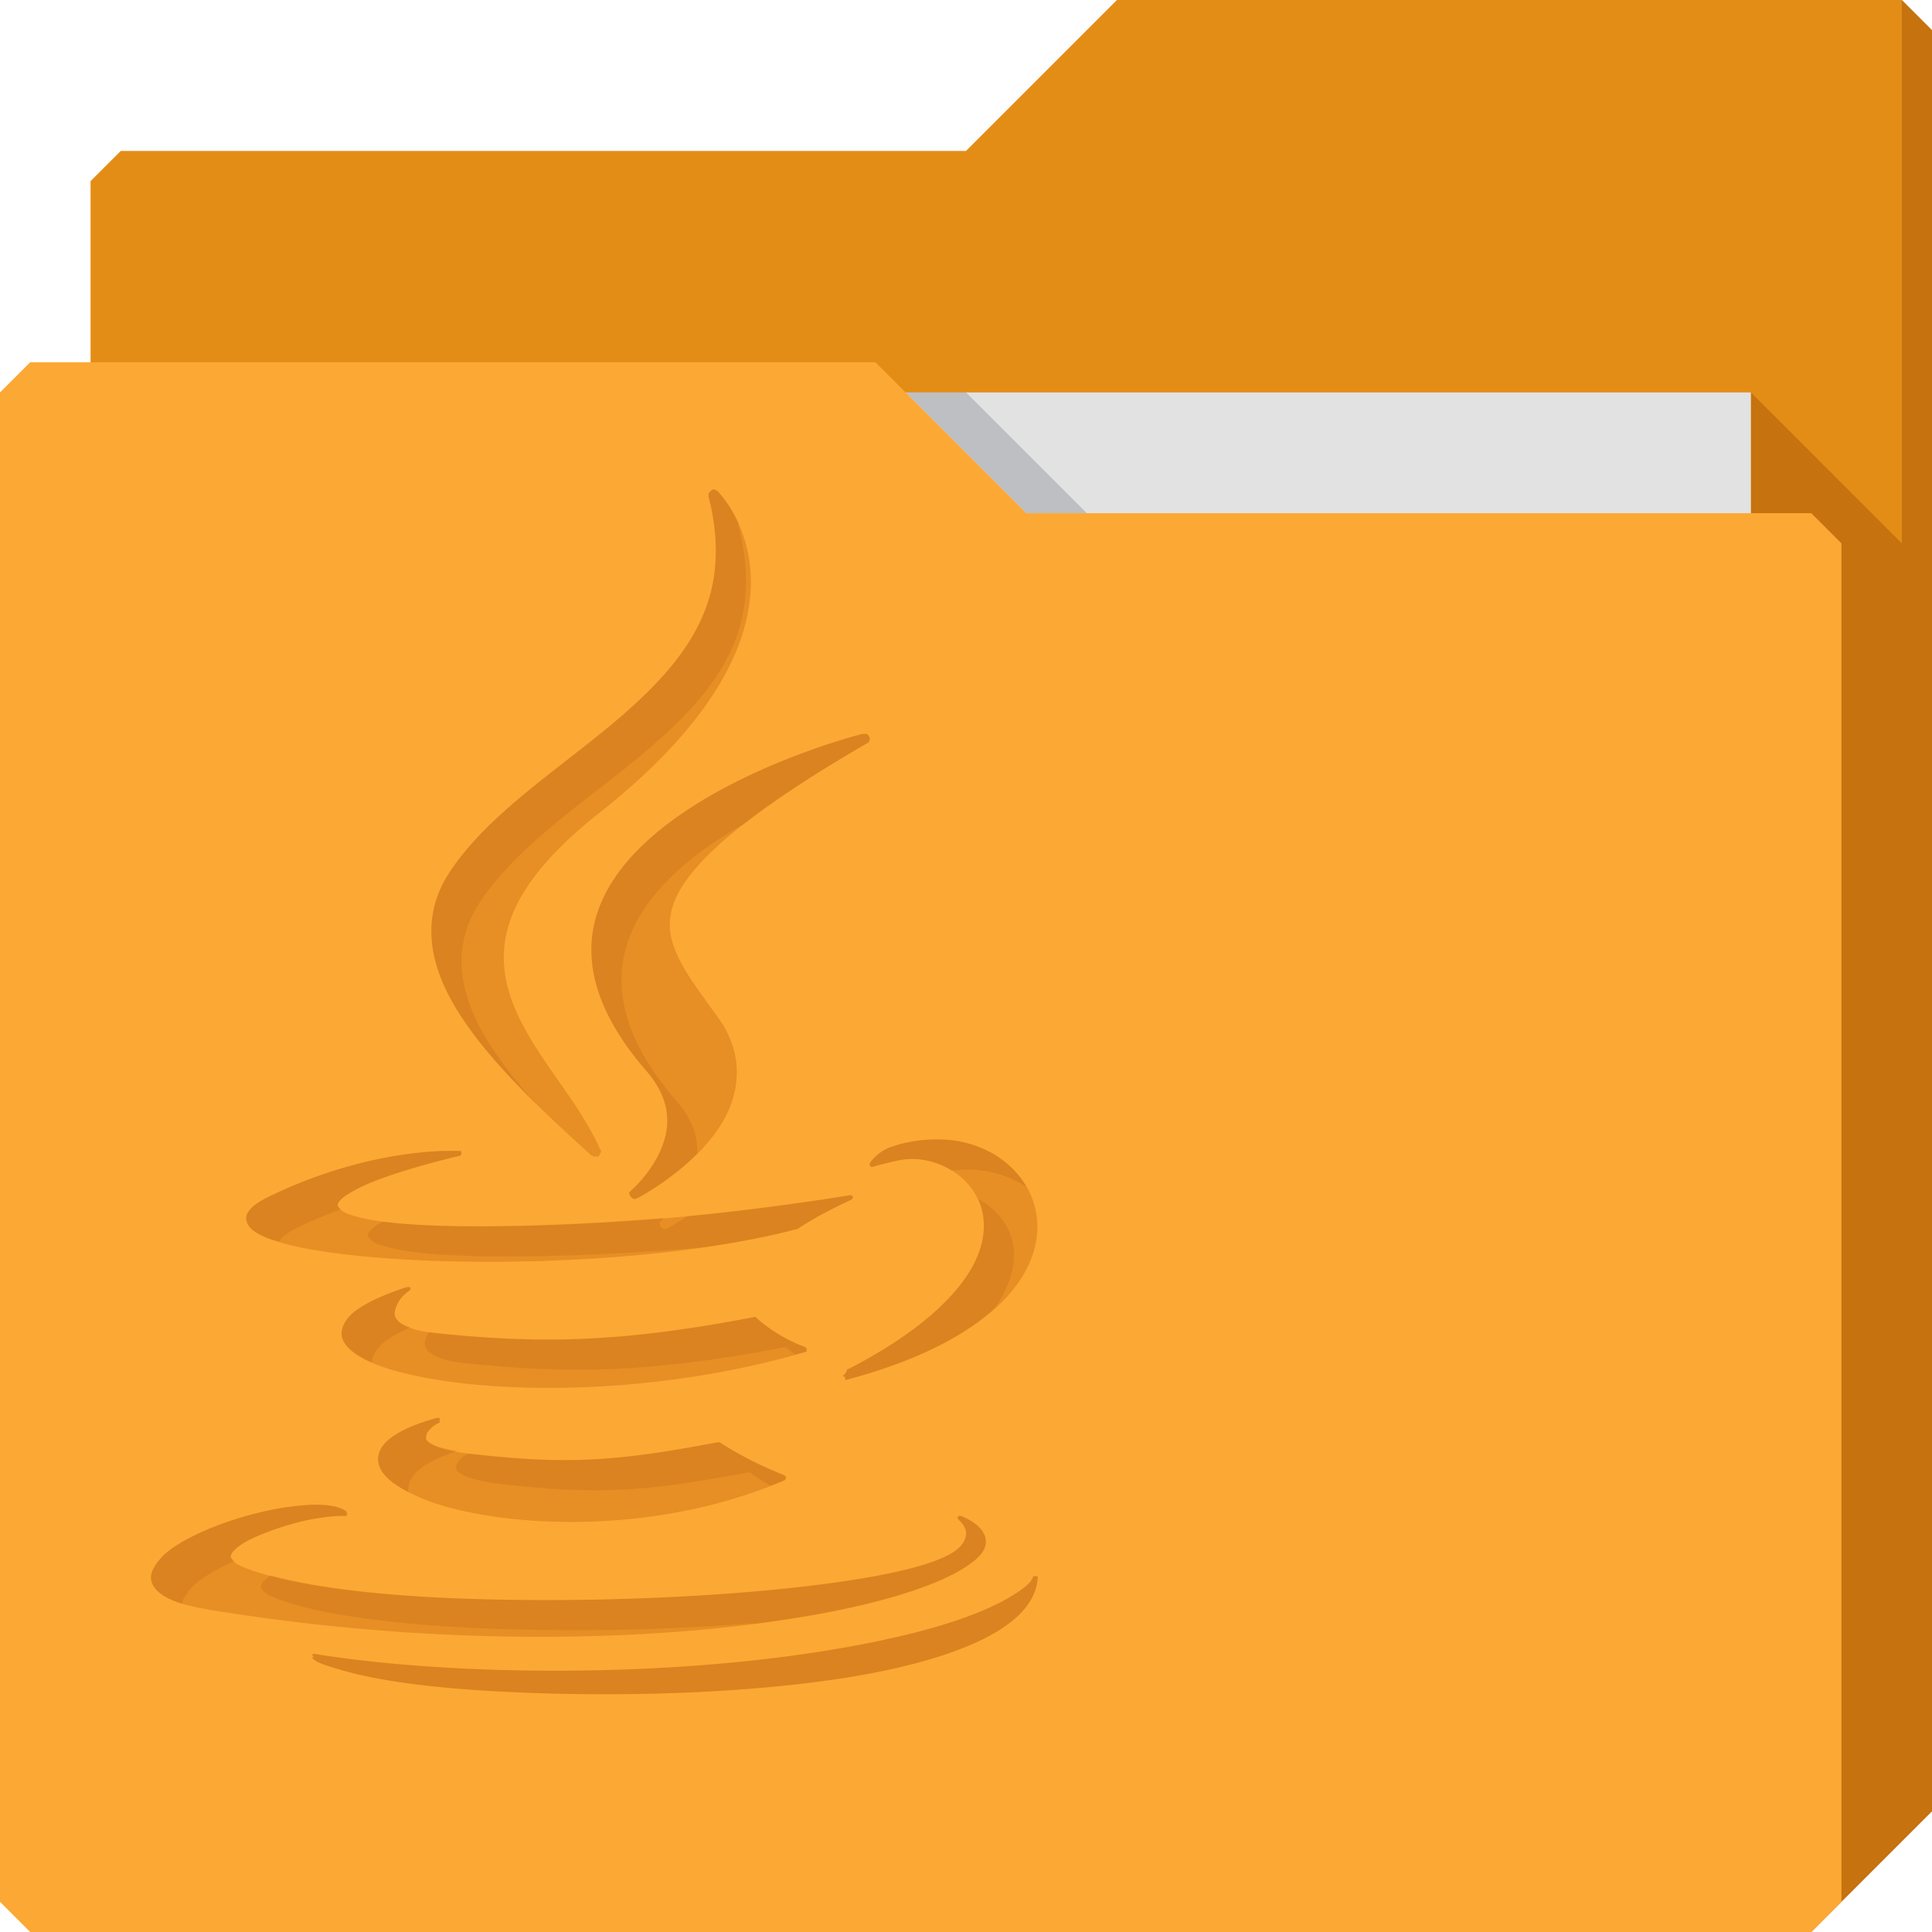<?xml version="1.0" encoding="UTF-8" standalone="no"?>
<!-- Created with Inkscape (http://www.inkscape.org/) -->

<svg
   xmlns:dc="http://purl.org/dc/elements/1.1/"
   xmlns:cc="http://creativecommons.org/ns#"
   xmlns:rdf="http://www.w3.org/1999/02/22-rdf-syntax-ns#"
   xmlns:svg="http://www.w3.org/2000/svg"
   xmlns="http://www.w3.org/2000/svg"
   xmlns:sodipodi="http://sodipodi.sourceforge.net/DTD/sodipodi-0.dtd"
   xmlns:inkscape="http://www.inkscape.org/namespaces/inkscape"
   id="svg13094"
   height="64"
   width="64"
   version="1.1"
   inkscape:version="0.91+devel r"
   sodipodi:docname="folder-java.svg"
   inkscape:export-filename="folder.png"
   inkscape:export-xdpi="90"
   inkscape:export-ydpi="90">
  <sodipodi:namedview
     pagecolor="#ffffff"
     bordercolor="#666666"
     borderopacity="1"
     objecttolerance="10"
     gridtolerance="10"
     guidetolerance="10"
     inkscape:pageopacity="0"
     inkscape:pageshadow="2"
     inkscape:window-width="1920"
     inkscape:window-height="1023"
     id="namedview46"
     showgrid="true"
     inkscape:snap-bbox="true"
     inkscape:bbox-paths="true"
     inkscape:bbox-nodes="true"
     inkscape:snap-bbox-edge-midpoints="true"
     inkscape:snap-bbox-midpoints="true"
     inkscape:snap-nodes="true"
     inkscape:object-paths="true"
     inkscape:snap-intersection-paths="true"
     inkscape:object-nodes="true"
     inkscape:snap-smooth-nodes="true"
     inkscape:snap-midpoints="true"
     inkscape:snap-object-midpoints="true"
     inkscape:snap-center="true"
     fit-margin-top="0"
     fit-margin-left="0"
     fit-margin-right="0"
     fit-margin-bottom="0"
     inkscape:zoom="29.5"
     inkscape:cx="22.221924"
     inkscape:cy="30.430761"
     inkscape:window-x="-10"
     inkscape:window-y="35"
     inkscape:window-maximized="1"
     inkscape:current-layer="svg13094"
     showguides="true"
     inkscape:guide-bbox="true"
     inkscape:snap-page="true"
     inkscape:snap-global="true">
    <inkscape:grid
       type="xygrid"
       id="grid3023"
       empspacing="5"
       visible="true"
       enabled="true"
       snapvisiblegridlinesonly="true"
       originx="-80px"
       originy="-75px" />
  </sodipodi:namedview>
  <defs
     id="defs11" />
  <path
     style="color:#000000;display:inline;overflow:visible;visibility:visible;fill:#e38d16;fill-opacity:1;fill-rule:nonzero;stroke:none;marker:none;enable-background:accumulate"
     d="m 3,6 -10e-8,58 L 60,64 64,60 64,1 63,0 37,0 32,5 4,5 Z"
     id="path3833"
     inkscape:connector-curvature="0"
     sodipodi:nodetypes="cccccccccc" />
  <path
     sodipodi:nodetypes="cccccccc"
     id="path3802"
     d="m 58,13 0,51 2,0 4,-4 0,-59 -1,-1 0,18 z"
     inkscape:connector-curvature="0"
     style="opacity:1;fill:#8c3d00;fill-opacity:0.333;stroke:none;stroke-width:1;stroke-linecap:butt;stroke-linejoin:miter;stroke-miterlimit:4;stroke-dasharray:none;stroke-dashoffset:0;stroke-opacity:1;marker:none" />
  <path
     sodipodi:nodetypes="ccccc"
     d="m 7,13 51,0 0,31 -51,0 z"
     id="path3920"
     inkscape:connector-curvature="0"
     style="fill:#e2e2e2;fill-opacity:1;fill-rule:nonzero" />
  <path
     style="color:#000000;display:inline;overflow:visible;visibility:visible;fill:#3e4959;fill-opacity:0.23;fill-rule:nonzero;stroke-width:1;stroke-linecap:butt;stroke-linejoin:miter;stroke-miterlimit:4;stroke-dasharray:none;stroke-dashoffset:0;stroke-opacity:1;marker:none;enable-background:accumulate"
     d="m 30,13 4,4 2,0 -4,-4 z"
     id="path3982"
     inkscape:connector-curvature="0"
     sodipodi:nodetypes="ccccc" />
  <path
     id="path3916"
     d="m 0,13 0,50 1,1 59,0 1,-1 0,-45 -1,-1 -26,1e-6 -5,-5 L 1,12 Z"
     inkscape:connector-curvature="0"
     style="color:#000000;display:inline;overflow:visible;visibility:visible;fill:#fca834;fill-opacity:1;fill-rule:nonzero;stroke-width:1;stroke-linecap:butt;stroke-linejoin:miter;stroke-miterlimit:4;stroke-dasharray:none;stroke-dashoffset:0;stroke-opacity:1;marker:none;enable-background:accumulate"
     sodipodi:nodetypes="ccccccccccc"
     inkscape:export-xdpi="90"
     inkscape:export-ydpi="90" />
  <path
     inkscape:connector-curvature="0"
     id="path3078"
     d="m 23.594,16.219 a 0.176,0.176 0 0 0 -0.031,0.031 0.176,0.176 0 0 0 -0.031,0.031 0.176,0.176 0 0 0 -0.031,0.031 0.176,0.176 0 0 0 -0.031,0.062 0.176,0.176 0 0 0 0,0.031 0.176,0.176 0 0 0 0,0.031 c 0.407,1.604 0.282,2.898 -0.219,4.031 -0.501,1.133 -1.376,2.102 -2.375,3 -1.997,1.796 -4.576,3.315 -5.969,5.406 -0.964,1.447 -0.729,3.007 0.219,4.562 0.948,1.556 2.586,3.145 4.469,4.844 a 0.176,0.176 0 0 0 0.031,0 0.176,0.176 0 0 0 0.031,0.031 0.176,0.176 0 0 0 0.031,0 0.176,0.176 0 0 0 0.031,0 0.176,0.176 0 0 0 0.031,0 0.176,0.176 0 0 0 0.062,0 0.176,0.176 0 0 0 0.031,-0.031 0.176,0.176 0 0 0 0.031,-0.031 0.176,0.176 0 0 0 0,-0.031 0.176,0.176 0 0 0 0.031,-0.031 0.176,0.176 0 0 0 0,-0.062 0.176,0.176 0 0 0 0,-0.031 0.176,0.176 0 0 0 -0.031,-0.031 c -0.755,-1.706 -2.336,-3.243 -2.938,-4.969 -0.301,-0.863 -0.369,-1.779 0.031,-2.781 0.4,-1.002 1.281,-2.116 2.875,-3.375 4.04,-3.19 5.055,-5.842 5.031,-7.719 -0.023,-1.877 -1.094,-2.938 -1.094,-2.938 a 0.176,0.176 0 0 0 -0.031,-0.031 0.176,0.176 0 0 0 -0.031,0 0.176,0.176 0 0 0 -0.031,-0.031 0.176,0.176 0 0 0 -0.031,0 0.176,0.176 0 0 0 -0.031,0 0.176,0.176 0 0 0 -0.031,0 z m 4.969,8.094 c 0,0 -3.376,0.845 -6,2.656 -1.312,0.905 -2.465,2.069 -2.844,3.5 -0.378,1.431 0.042,3.104 1.688,5 0.915,1.054 0.779,1.991 0.438,2.719 -0.341,0.728 -0.906,1.219 -0.906,1.219 a 0.176,0.176 0 0 0 -0.031,0.031 0.176,0.176 0 0 0 -0.031,0.031 0.176,0.176 0 0 0 -0.031,0.031 0.176,0.176 0 0 0 0,0.031 0.176,0.176 0 0 0 0,0.031 0.176,0.176 0 0 0 0.031,0.031 0.176,0.176 0 0 0 0,0.031 0.176,0.176 0 0 0 0.031,0.031 0.176,0.176 0 0 0 0.031,0.031 0.176,0.176 0 0 0 0.094,0.031 0.176,0.176 0 0 0 0.031,0 0.176,0.176 0 0 0 0.031,-0.031 0.176,0.176 0 0 0 0.031,0 c 0,0 1.228,-0.633 2.188,-1.688 0.48,-0.527 0.881,-1.153 1.031,-1.875 0.15,-0.722 0.05,-1.556 -0.531,-2.375 -0.523,-0.735 -1.017,-1.367 -1.312,-1.969 -0.295,-0.601 -0.415,-1.121 -0.219,-1.75 0.393,-1.259 2.123,-2.904 6.438,-5.406 a 0.176,0.176 0 0 0 0.031,0 0.176,0.176 0 0 0 0,-0.031 0.176,0.176 0 0 0 0.031,0 0.176,0.176 0 0 0 0,-0.031 0.176,0.176 0 0 0 0.031,-0.062 0.176,0.176 0 0 0 0,-0.031 0.176,0.176 0 0 0 0,-0.031 0.176,0.176 0 0 0 -0.031,-0.031 0.176,0.176 0 0 0 0,-0.031 0.176,0.176 0 0 0 -0.031,-0.031 0.176,0.176 0 0 0 -0.031,-0.031 0.176,0.176 0 0 0 -0.031,0 0.176,0.176 0 0 0 -0.031,0 0.176,0.176 0 0 0 -0.031,0 0.176,0.176 0 0 0 -0.031,0 0.176,0.176 0 0 0 -0.031,0 z m 2.688,13.438 c -0.543,-0.026 -1.144,0.037 -1.75,0.25 -0.448,0.159 -0.688,0.531 -0.688,0.531 a 0.079,0.079 0 0 0 0,0.031 0.079,0.079 0 0 0 0,0.031 0.079,0.079 0 0 0 0,0.031 0.079,0.079 0 0 0 0.031,0 0.079,0.079 0 0 0 0,0.031 0.079,0.079 0 0 0 0.031,0 0.079,0.079 0 0 0 0.031,0 c 0,0 0.291,-0.097 0.875,-0.219 1.155,-0.241 2.564,0.52 2.781,1.812 0.109,0.646 -0.072,1.444 -0.75,2.312 -0.678,0.869 -1.834,1.818 -3.688,2.781 a 0.079,0.079 0 0 0 -0.031,0 0.079,0.079 0 0 0 -0.031,0.031 c -0.011,0.03 -0.03,0.081 -0.062,0.125 -0.016,0.022 -0.051,0.049 -0.062,0.062 -0.011,0.014 0,0.031 0,0.031 l 0.062,0.031 0,0.094 c 4.363,-1.147 6.142,-3.061 6.344,-4.75 0.201,-1.689 -1.184,-3.127 -3.094,-3.219 z m -16.531,0.375 c -0.957,0.025 -3.186,0.246 -5.781,1.5 -0.259,0.125 -0.466,0.251 -0.594,0.375 -0.128,0.124 -0.195,0.241 -0.188,0.375 0.007,0.134 0.091,0.273 0.219,0.375 0.128,0.102 0.31,0.197 0.531,0.281 0.886,0.339 2.494,0.571 4.469,0.688 3.949,0.232 9.325,-0.034 13,-1 a 0.079,0.079 0 0 0 0.031,0 C 27.157,40.206 28.188,39.75 28.188,39.75 a 0.079,0.079 0 0 0 0.031,-0.031 0.079,0.079 0 0 0 0.031,-0.031 0.079,0.079 0 0 0 0,-0.031 0.079,0.079 0 0 0 0,-0.031 0.079,0.079 0 0 0 -0.031,0 0.079,0.079 0 0 0 0,-0.031 0.079,0.079 0 0 0 -0.031,0 0.079,0.079 0 0 0 -0.031,0 c 0,0 -2.991,0.499 -5.969,0.75 -3.646,0.305 -7.55,0.386 -9.5,0.125 -0.578,-0.077 -0.982,-0.18 -1.219,-0.281 -0.118,-0.051 -0.175,-0.11 -0.219,-0.156 -0.044,-0.046 -0.066,-0.086 -0.062,-0.125 0.006,-0.077 0.095,-0.187 0.281,-0.312 0.187,-0.126 0.48,-0.281 0.781,-0.406 1.206,-0.501 3,-0.906 3,-0.906 a 0.079,0.079 0 0 0 0,-0.031 0.079,0.079 0 0 0 0.031,0 0.079,0.079 0 0 0 0,-0.031 0.079,0.079 0 0 0 0,-0.031 0.079,0.079 0 0 0 0,-0.031 0.079,0.079 0 0 0 -0.031,-0.031 0.079,0.079 0 0 0 -0.031,0 c 0,0 -0.182,-0.008 -0.5,0 z m -1.219,4.5 c -0.845,0.28 -1.429,0.555 -1.781,0.844 -0.176,0.144 -0.28,0.287 -0.344,0.438 -0.064,0.15 -0.083,0.293 -0.031,0.438 0.104,0.29 0.416,0.536 0.875,0.75 0.459,0.214 1.071,0.388 1.812,0.531 2.966,0.574 7.949,0.533 12.656,-0.844 a 0.079,0.079 0 0 0 0.031,0 0.079,0.079 0 0 0 0,-0.031 0.079,0.079 0 0 0 0,-0.031 0.079,0.079 0 0 0 0,-0.031 0.079,0.079 0 0 0 0,-0.031 0.079,0.079 0 0 0 -0.031,0 0.079,0.079 0 0 0 0,-0.031 c -0.979,-0.345 -1.625,-0.969 -1.625,-0.969 a 0.079,0.079 0 0 0 -0.031,-0.031 0.079,0.079 0 0 0 -0.031,0 c -4.582,0.882 -7.241,0.877 -10.594,0.531 -0.642,-0.066 -0.971,-0.203 -1.156,-0.344 -0.185,-0.141 -0.2,-0.284 -0.156,-0.438 0.044,-0.153 0.136,-0.319 0.25,-0.438 0.114,-0.119 0.219,-0.188 0.219,-0.188 a 0.079,0.079 0 0 0 0.031,-0.031 0.079,0.079 0 0 0 0,-0.031 0.079,0.079 0 0 0 0,-0.031 0.079,0.079 0 0 0 -0.031,-0.031 0.079,0.079 0 0 0 -0.031,0 0.079,0.079 0 0 0 -0.031,0 z m 0.969,4.344 c -0.768,0.215 -1.278,0.453 -1.594,0.719 -0.316,0.266 -0.415,0.585 -0.312,0.875 0.102,0.29 0.391,0.545 0.812,0.781 0.422,0.236 0.956,0.454 1.625,0.625 2.677,0.682 7.098,0.735 11,-0.938 a 0.079,0.079 0 0 0 0,-0.031 0.079,0.079 0 0 0 0.031,0 0.079,0.079 0 0 0 0,-0.031 0.079,0.079 0 0 0 0,-0.031 0.079,0.079 0 0 0 0,-0.031 0.079,0.079 0 0 0 -0.031,0 0.079,0.079 0 0 0 0,-0.031 c -1.264,-0.491 -2.156,-1.094 -2.156,-1.094 a 0.079,0.079 0 0 0 -0.031,0 0.079,0.079 0 0 0 -0.031,0 0.079,0.079 0 0 0 -0.031,0 c -3.46,0.655 -5.049,0.733 -8.187,0.375 -0.643,-0.074 -1.047,-0.198 -1.25,-0.312 -0.101,-0.057 -0.161,-0.107 -0.188,-0.156 -0.027,-0.049 -0.012,-0.108 0,-0.156 0.023,-0.097 0.121,-0.199 0.219,-0.281 0.098,-0.082 0.219,-0.125 0.219,-0.125 a 0.079,0.079 0 0 0 0,-0.031 0.079,0.079 0 0 0 0,-0.031 0.079,0.079 0 0 0 0,-0.031 0.079,0.079 0 0 0 0,-0.031 0.079,0.079 0 0 0 0,-0.031 0.079,0.079 0 0 0 -0.031,0 0.079,0.079 0 0 0 -0.031,0 0.079,0.079 0 0 0 -0.031,0 z m -4.062,2.875 c -0.15,1.41e-4 -0.305,0.017 -0.469,0.031 -1.421,0.124 -3.334,0.745 -4.312,1.469 -0.245,0.181 -0.423,0.4 -0.531,0.594 -0.108,0.194 -0.129,0.373 -0.031,0.562 0.098,0.189 0.301,0.359 0.625,0.5 0.324,0.141 0.781,0.248 1.375,0.344 7.924,1.285 15.142,0.998 19.875,0.156 2.366,-0.421 4.089,-0.981 5,-1.562 0.455,-0.291 0.726,-0.555 0.719,-0.875 -0.003,-0.16 -0.082,-0.33 -0.219,-0.469 -0.136,-0.139 -0.331,-0.257 -0.594,-0.375 a 0.079,0.079 0 0 0 -0.031,0 0.079,0.079 0 0 0 -0.031,0 0.079,0.079 0 0 0 -0.031,0 0.079,0.079 0 0 0 0,0.031 0.079,0.079 0 0 0 -0.031,0 0.079,0.079 0 0 0 0,0.031 0.079,0.079 0 0 0 0,0.031 0.079,0.079 0 0 0 0.031,0 0.079,0.079 0 0 0 0,0.031 c 0,0 0.261,0.196 0.25,0.469 -0.006,0.137 -0.068,0.323 -0.281,0.5 -0.213,0.177 -0.573,0.354 -1.156,0.531 -2.22,0.673 -6.901,1.105 -11.5,1.156 -2.299,0.025 -4.58,-0.035 -6.531,-0.219 C 10.58,52.598 8.936,52.296 7.969,51.875 7.8,51.801 7.735,51.721 7.688,51.656 7.641,51.592 7.632,51.564 7.657,51.5 c 0.05,-0.127 0.27,-0.316 0.562,-0.469 0.586,-0.305 1.466,-0.568 1.875,-0.656 0.863,-0.187 1.313,-0.156 1.313,-0.156 a 0.079,0.079 0 0 0 0.031,0 0.079,0.079 0 0 0 0.031,0 0.079,0.079 0 0 0 0,-0.031 0.079,0.079 0 0 0 0.031,0 0.079,0.079 0 0 0 0,-0.031 0.079,0.079 0 0 0 0,-0.031 0.079,0.079 0 0 0 -0.031,-0.031 0.079,0.079 0 0 0 0,-0.031 c -0.245,-0.173 -0.614,-0.219 -1.062,-0.219 z m 23.812,2.375 a 0.079,0.079 0 0 0 0,0.031 c 0,0 -0.011,0.03 -0.031,0.062 -0.021,0.033 -0.033,0.06 -0.094,0.125 -0.122,0.13 -0.359,0.309 -0.75,0.531 -0.782,0.444 -2.242,1.024 -4.938,1.531 -6.083,1.145 -13.584,1.014 -18.031,0.281 l -0.031,0.062 0.062,0.062 c 0,0 -0.099,0.008 -0.062,0.031 0.037,0.024 0.106,0.085 0.188,0.125 0.163,0.08 0.434,0.164 0.844,0.281 0.819,0.234 2.212,0.505 4.562,0.656 3.576,0.229 8.107,0.171 11.781,-0.375 1.837,-0.273 3.438,-0.678 4.625,-1.219 1.187,-0.541 1.963,-1.238 2.031,-2.125 a 0.079,0.079 0 0 0 0,-0.031 0.079,0.079 0 0 0 0,-0.031 0.079,0.079 0 0 0 -0.031,0 0.079,0.079 0 0 0 -0.031,0 0.079,0.079 0 0 0 -0.031,0 0.079,0.079 0 0 0 -0.031,0 0.079,0.079 0 0 0 -0.031,0 z"
     style="color:#000000;fill:#b54f00;fill-opacity:0.296;fill-rule:nonzero;stroke:none;stroke-width:1;marker:none;visibility:visible;display:inline;overflow:visible;enable-background:accumulate;opacity:1;stroke-linecap:butt;stroke-linejoin:miter;stroke-miterlimit:4;stroke-dasharray:none;stroke-dashoffset:0;stroke-opacity:1" />
  <path
     style="color:#000000;fill:#8c3d00;fill-opacity:0.133;fill-rule:nonzero;stroke:none;stroke-width:1;marker:none;visibility:visible;display:inline;overflow:visible;enable-background:accumulate;opacity:1;stroke-linecap:butt;stroke-linejoin:miter;stroke-miterlimit:4;stroke-dasharray:none;stroke-dashoffset:0;stroke-opacity:1"
     d="M 23.594,16.219 A 0.176,0.176 0 0 0 23.562,16.25 0.176,0.176 0 0 0 23.531,16.281 0.176,0.176 0 0 0 23.5,16.312 a 0.176,0.176 0 0 0 -0.031,0.031 0.176,0.176 0 0 0 0,0.031 0.176,0.176 0 0 0 0,0.031 0.176,0.176 0 0 0 0,0.031 c 0.407,1.604 0.282,2.898 -0.219,4.031 -0.501,1.133 -1.376,2.102 -2.375,3 -1.997,1.796 -4.576,3.315 -5.969,5.406 -0.964,1.447 -0.729,3.007 0.219,4.562 0.636,1.044 1.596,2.122 2.719,3.219 -0.694,-0.746 -1.278,-1.495 -1.719,-2.219 -0.948,-1.556 -1.183,-3.115 -0.219,-4.562 1.392,-2.091 3.972,-3.61 5.969,-5.406 0.999,-0.898 1.874,-1.867 2.375,-3 0.501,-1.133 0.626,-2.427 0.219,-4.031 a 0.176,0.176 0 0 1 0,-0.031 0.176,0.176 0 0 1 0,-0.031 0.176,0.176 0 0 1 0,-0.031 c -0.31,-0.687 -0.688,-1.062 -0.688,-1.062 A 0.176,0.176 0 0 0 23.75,16.25 a 0.176,0.176 0 0 0 -0.031,0 0.176,0.176 0 0 0 -0.031,-0.031 0.176,0.176 0 0 0 -0.031,0 0.176,0.176 0 0 0 -0.031,0 0.176,0.176 0 0 0 -0.031,0 z m 4.969,8.094 c 0,0 -3.376,0.845 -6,2.656 -1.312,0.905 -2.465,2.069 -2.844,3.5 -0.378,1.431 0.042,3.104 1.688,5 0.915,1.054 0.779,1.991 0.438,2.719 -0.341,0.728 -0.906,1.219 -0.906,1.219 A 0.176,0.176 0 0 0 20.906,39.438 0.176,0.176 0 0 0 20.875,39.469 0.176,0.176 0 0 0 20.844,39.5 a 0.176,0.176 0 0 0 0,0.031 0.176,0.176 0 0 0 0,0.031 0.176,0.176 0 0 0 0.031,0.031 0.176,0.176 0 0 0 0,0.031 0.176,0.176 0 0 0 0.031,0.031 0.176,0.176 0 0 0 0.031,0.031 0.176,0.176 0 0 0 0.062,0.031 0.176,0.176 0 0 0 0.031,0 0.176,0.176 0 0 0 0.031,0 0.176,0.176 0 0 0 0.031,-0.031 0.176,0.176 0 0 0 0.031,0 c 0,0 1.051,-0.552 1.969,-1.469 0.027,-0.53 -0.136,-1.115 -0.688,-1.75 -1.645,-1.896 -2.066,-3.569 -1.688,-5 0.378,-1.431 1.532,-2.595 2.844,-3.5 0.328,-0.226 0.657,-0.429 1,-0.625 0.007,-0.005 0.025,0.005 0.031,0 0.991,-0.781 2.321,-1.672 4.125,-2.719 a 0.176,0.176 0 0 0 0.031,0 0.176,0.176 0 0 0 0,-0.031 0.176,0.176 0 0 0 0.031,0 0.176,0.176 0 0 0 0,-0.031 0.176,0.176 0 0 0 0.031,-0.031 0.176,0.176 0 0 0 0,-0.031 0.176,0.176 0 0 0 0,-0.031 0.176,0.176 0 0 0 0,-0.031 0.176,0.176 0 0 0 -0.031,-0.031 0.176,0.176 0 0 0 0,-0.031 0.176,0.176 0 0 0 -0.031,-0.031 0.176,0.176 0 0 0 -0.031,-0.031 0.176,0.176 0 0 0 -0.031,0 0.176,0.176 0 0 0 -0.031,0 0.176,0.176 0 0 0 -0.031,0 0.176,0.176 0 0 0 -0.031,0 0.176,0.176 0 0 0 -0.031,0 z M 31.25,37.75 c -0.543,-0.026 -1.144,0.037 -1.75,0.25 -0.448,0.159 -0.688,0.531 -0.688,0.531 a 0.079,0.079 0 0 0 0,0.031 0.079,0.079 0 0 0 0,0.031 0.079,0.079 0 0 0 0,0.031 0.079,0.079 0 0 0 0.031,0 0.079,0.079 0 0 0 0,0.031 0.079,0.079 0 0 0 0.031,0 0.079,0.079 0 0 0 0.031,0 c 0,0 0.291,-0.097 0.875,-0.219 0.578,-0.12 1.226,0.022 1.75,0.344 C 31.78,38.755 32.019,38.739 32.25,38.75 32.914,38.782 33.507,39.001 34,39.312 33.49,38.427 32.482,37.809 31.25,37.75 z m -16.531,0.375 c -0.957,0.025 -3.186,0.246 -5.781,1.5 -0.259,0.125 -0.466,0.251 -0.594,0.375 -0.128,0.124 -0.195,0.241 -0.188,0.375 0.007,0.134 0.091,0.273 0.219,0.375 0.128,0.102 0.31,0.197 0.531,0.281 C 9.004,41.068 9.136,41.09 9.25,41.125 9.278,41.086 9.303,41.04 9.344,41 9.472,40.876 9.679,40.75 9.938,40.625 c 0.458,-0.221 0.913,-0.401 1.344,-0.562 -0.008,-0.008 -0.024,-0.024 -0.031,-0.031 -0.044,-0.046 -0.066,-0.086 -0.062,-0.125 0.006,-0.077 0.095,-0.187 0.281,-0.312 0.187,-0.126 0.48,-0.281 0.781,-0.406 1.206,-0.501 3,-0.906 3,-0.906 a 0.079,0.079 0 0 0 0,-0.031 0.079,0.079 0 0 0 0.031,0 0.079,0.079 0 0 0 0,-0.031 0.079,0.079 0 0 0 0,-0.031 0.079,0.079 0 0 0 0,-0.031 A 0.079,0.079 0 0 0 15.25,38.125 a 0.079,0.079 0 0 0 -0.031,0 c 0,0 -0.182,-0.008 -0.5,0 z m 13.438,1.469 c 0,0 -2.61,0.425 -5.375,0.688 C 22.409,40.527 22.125,40.688 22.125,40.688 a 0.176,0.176 0 0 1 -0.031,0 0.176,0.176 0 0 1 -0.031,0.031 0.176,0.176 0 0 1 -0.031,0 0.176,0.176 0 0 1 -0.031,0 A 0.176,0.176 0 0 1 21.938,40.688 0.176,0.176 0 0 1 21.906,40.656 0.176,0.176 0 0 1 21.875,40.625 a 0.176,0.176 0 0 1 0,-0.031 0.176,0.176 0 0 1 -0.031,-0.031 0.176,0.176 0 0 1 0,-0.031 0.176,0.176 0 0 1 0,-0.031 0.176,0.176 0 0 1 0.031,-0.031 0.176,0.176 0 0 1 0.031,-0.031 0.176,0.176 0 0 1 0.031,-0.031 c 0,0 0.026,-0.057 0.031,-0.062 -3.567,0.289 -7.33,0.377 -9.25,0.125 -0.008,0.004 -0.024,-0.004 -0.031,0 -0.068,0.039 -0.165,0.089 -0.219,0.125 -0.187,0.126 -0.275,0.235 -0.281,0.312 -0.003,0.039 0.019,0.079 0.062,0.125 0.044,0.046 0.101,0.106 0.219,0.156 0.236,0.101 0.641,0.204 1.219,0.281 1.923,0.257 5.743,0.17 9.344,-0.125 0.103,-0.014 0.211,-0.016 0.312,-0.031 1.083,-0.157 2.113,-0.352 3.031,-0.594 a 0.079,0.079 0 0 0 0.031,0 C 27.157,40.206 28.188,39.75 28.188,39.75 a 0.079,0.079 0 0 0 0.031,-0.031 0.079,0.079 0 0 0 0.031,-0.031 0.079,0.079 0 0 0 0,-0.031 0.079,0.079 0 0 0 0,-0.031 0.079,0.079 0 0 0 -0.031,0 0.079,0.079 0 0 0 0,-0.031 0.079,0.079 0 0 0 -0.031,0 0.079,0.079 0 0 0 -0.031,0 z m 4.25,0.125 c 0.076,0.162 0.125,0.346 0.156,0.531 0.109,0.646 -0.072,1.444 -0.75,2.312 -0.678,0.869 -1.834,1.818 -3.688,2.781 a 0.079,0.079 0 0 0 -0.031,0 A 0.079,0.079 0 0 0 28.062,45.375 C 28.051,45.405 28.032,45.456 28,45.5 c -0.016,0.022 -0.051,0.049 -0.062,0.062 -0.011,0.014 0,0.031 0,0.031 L 28,45.625 l 0,0.094 c 2.384,-0.627 3.964,-1.483 4.969,-2.406 0.524,-0.769 0.692,-1.48 0.594,-2.062 -0.117,-0.695 -0.575,-1.217 -1.156,-1.531 z m -19,2.938 c -0.787,0.268 -1.351,0.537 -1.688,0.812 -0.176,0.144 -0.28,0.287 -0.344,0.438 -0.064,0.15 -0.083,0.293 -0.031,0.438 0.104,0.29 0.416,0.536 0.875,0.75 0.026,0.012 0.066,0.019 0.094,0.031 0.006,-0.072 0.03,-0.144 0.062,-0.219 0.064,-0.15 0.168,-0.293 0.344,-0.438 0.202,-0.166 0.514,-0.34 0.875,-0.5 C 13.452,43.916 13.328,43.872 13.25,43.812 13.065,43.671 13.05,43.528 13.094,43.375 c 0.044,-0.153 0.136,-0.319 0.25,-0.438 C 13.458,42.819 13.562,42.75 13.562,42.75 a 0.079,0.079 0 0 0 0.031,-0.031 0.079,0.079 0 0 0 0,-0.031 0.079,0.079 0 0 0 0,-0.031 c -0.062,-0.005 -0.127,0.005 -0.188,0 z M 25,43.625 c -4.582,0.882 -7.241,0.877 -10.594,0.531 -0.08,-0.008 -0.117,-0.021 -0.188,-0.031 -0.053,0.086 -0.1,0.161 -0.125,0.25 -0.044,0.153 -0.029,0.296 0.156,0.438 0.185,0.141 0.515,0.277 1.156,0.344 C 18.759,45.502 21.418,45.507 26,44.625 a 0.079,0.079 0 0 1 0.031,0 0.079,0.079 0 0 1 0.031,0.031 c 0,0 0.159,0.12 0.281,0.219 0.114,-0.032 0.23,-0.06 0.344,-0.094 a 0.079,0.079 0 0 0 0.031,0 0.079,0.079 0 0 0 0,-0.031 0.079,0.079 0 0 0 0,-0.031 0.079,0.079 0 0 0 0,-0.031 0.079,0.079 0 0 0 0,-0.031 0.079,0.079 0 0 0 -0.031,0 0.079,0.079 0 0 0 0,-0.031 c -0.979,-0.345 -1.625,-0.969 -1.625,-0.969 A 0.079,0.079 0 0 0 25.031,43.625 0.079,0.079 0 0 0 25,43.625 z m -10.531,3.344 c -0.768,0.215 -1.278,0.453 -1.594,0.719 -0.316,0.266 -0.415,0.585 -0.312,0.875 0.102,0.29 0.391,0.545 0.812,0.781 0.048,0.027 0.105,0.067 0.156,0.094 -0.037,-0.254 0.074,-0.523 0.344,-0.75 0.266,-0.223 0.702,-0.438 1.281,-0.625 -0.384,-0.071 -0.694,-0.134 -0.844,-0.219 -0.101,-0.057 -0.161,-0.107 -0.188,-0.156 -0.027,-0.049 -0.012,-0.108 0,-0.156 0.023,-0.097 0.121,-0.199 0.219,-0.281 0.098,-0.082 0.219,-0.125 0.219,-0.125 a 0.079,0.079 0 0 0 0,-0.031 0.079,0.079 0 0 0 0,-0.031 0.079,0.079 0 0 0 0,-0.031 0.079,0.079 0 0 0 0,-0.031 0.079,0.079 0 0 0 0,-0.031 0.079,0.079 0 0 0 -0.031,0 0.079,0.079 0 0 0 -0.031,0 0.079,0.079 0 0 0 -0.031,0 z m 9.281,0.812 c -3.46,0.655 -5.049,0.733 -8.188,0.375 -0.012,-0.001 -0.019,0.002 -0.031,0 -0.03,0.012 -0.106,0.025 -0.188,0.094 -0.098,0.082 -0.196,0.184 -0.219,0.281 -0.012,0.049 -0.027,0.107 0,0.156 0.027,0.049 0.086,0.099 0.188,0.156 0.203,0.115 0.607,0.239 1.25,0.312 3.138,0.358 4.728,0.28 8.188,-0.375 a 0.079,0.079 0 0 1 0.031,0 0.079,0.079 0 0 1 0.031,0 0.079,0.079 0 0 1 0.031,0 c 0,0 0.254,0.201 0.688,0.438 C 25.689,49.157 25.843,49.098 26,49.031 A 0.079,0.079 0 0 0 26,49 a 0.079,0.079 0 0 0 0.031,0 0.079,0.079 0 0 0 0,-0.031 0.079,0.079 0 0 0 0,-0.031 0.079,0.079 0 0 0 0,-0.031 0.079,0.079 0 0 0 -0.031,0 0.079,0.079 0 0 0 0,-0.031 c -1.264,-0.491 -2.156,-1.094 -2.156,-1.094 a 0.079,0.079 0 0 0 -0.031,0 0.079,0.079 0 0 0 -0.031,0 0.079,0.079 0 0 0 -0.031,0 z m -13.344,2.062 C 10.257,49.844 10.101,49.861 9.938,49.875 8.516,49.999 6.604,50.62 5.625,51.344 5.38,51.525 5.202,51.744 5.094,51.938 4.986,52.131 4.964,52.311 5.062,52.5 c 0.098,0.189 0.301,0.359 0.625,0.5 0.095,0.041 0.226,0.089 0.344,0.125 0.016,-0.062 0.026,-0.123 0.062,-0.188 C 6.202,52.744 6.38,52.525 6.625,52.344 6.924,52.123 7.318,51.909 7.75,51.719 7.727,51.695 7.703,51.678 7.688,51.656 7.64,51.592 7.631,51.564 7.656,51.5 c 0.05,-0.127 0.27,-0.316 0.562,-0.469 0.586,-0.305 1.466,-0.568 1.875,-0.656 0.863,-0.187 1.312,-0.156 1.312,-0.156 a 0.079,0.079 0 0 0 0.031,0 0.079,0.079 0 0 0 0.031,0 0.079,0.079 0 0 0 0,-0.031 0.079,0.079 0 0 0 0.031,0 0.079,0.079 0 0 0 0,-0.031 0.079,0.079 0 0 0 0,-0.031 0.079,0.079 0 0 0 -0.031,-0.031 0.079,0.079 0 0 0 0,-0.031 c -0.245,-0.173 -0.614,-0.219 -1.062,-0.219 z m 21.344,0.375 a 0.079,0.079 0 0 0 0,0.031 0.079,0.079 0 0 0 -0.031,0 0.079,0.079 0 0 0 0,0.031 0.079,0.079 0 0 0 0,0.031 0.079,0.079 0 0 0 0.031,0 0.079,0.079 0 0 0 0,0.031 c 0,0 0.261,0.196 0.25,0.469 -0.006,0.137 -0.068,0.323 -0.281,0.5 -0.213,0.177 -0.573,0.354 -1.156,0.531 -2.22,0.673 -6.901,1.105 -11.5,1.156 -2.299,0.025 -4.58,-0.035 -6.531,-0.219 -1.392,-0.131 -2.617,-0.342 -3.562,-0.594 -0.158,0.112 -0.279,0.227 -0.312,0.312 -0.025,0.064 -0.016,0.092 0.031,0.156 0.047,0.064 0.112,0.145 0.281,0.219 0.967,0.421 2.611,0.723 4.562,0.906 1.951,0.184 4.232,0.244 6.531,0.219 1.652,-0.018 3.288,-0.108 4.844,-0.219 0.052,-0.004 0.104,0.004 0.156,0 0.666,-0.086 1.283,-0.176 1.875,-0.281 2.366,-0.421 4.089,-0.981 5,-1.562 0.455,-0.291 0.726,-0.555 0.719,-0.875 -0.003,-0.16 -0.082,-0.33 -0.219,-0.469 -0.136,-0.139 -0.331,-0.257 -0.594,-0.375 a 0.079,0.079 0 0 0 -0.031,0 0.079,0.079 0 0 0 -0.031,0 0.079,0.079 0 0 0 -0.031,0 z m 2.469,2 a 0.079,0.079 0 0 0 0,0.031 c 0,0 -0.011,0.03 -0.031,0.062 -0.021,0.033 -0.033,0.06 -0.094,0.125 -0.122,0.13 -0.359,0.309 -0.75,0.531 -0.782,0.444 -2.242,1.024 -4.938,1.531 -6.083,1.145 -13.584,1.014 -18.031,0.281 l -0.031,0.062 0.031,0.062 c -0.02,0.005 -0.05,0.019 -0.031,0.031 0.037,0.024 0.106,0.085 0.188,0.125 0.163,0.08 0.434,0.164 0.844,0.281 0.819,0.234 2.212,0.505 4.562,0.656 3.576,0.229 8.107,0.171 11.781,-0.375 1.837,-0.273 3.438,-0.678 4.625,-1.219 1.187,-0.541 1.963,-1.238 2.031,-2.125 a 0.079,0.079 0 0 0 0,-0.031 0.079,0.079 0 0 0 0,-0.031 0.079,0.079 0 0 0 -0.031,0 0.079,0.079 0 0 0 -0.031,0 0.079,0.079 0 0 0 -0.031,0 0.079,0.079 0 0 0 -0.031,0 0.079,0.079 0 0 0 -0.031,0 z"
     id="path3082"
     inkscape:connector-curvature="0" />
</svg>
